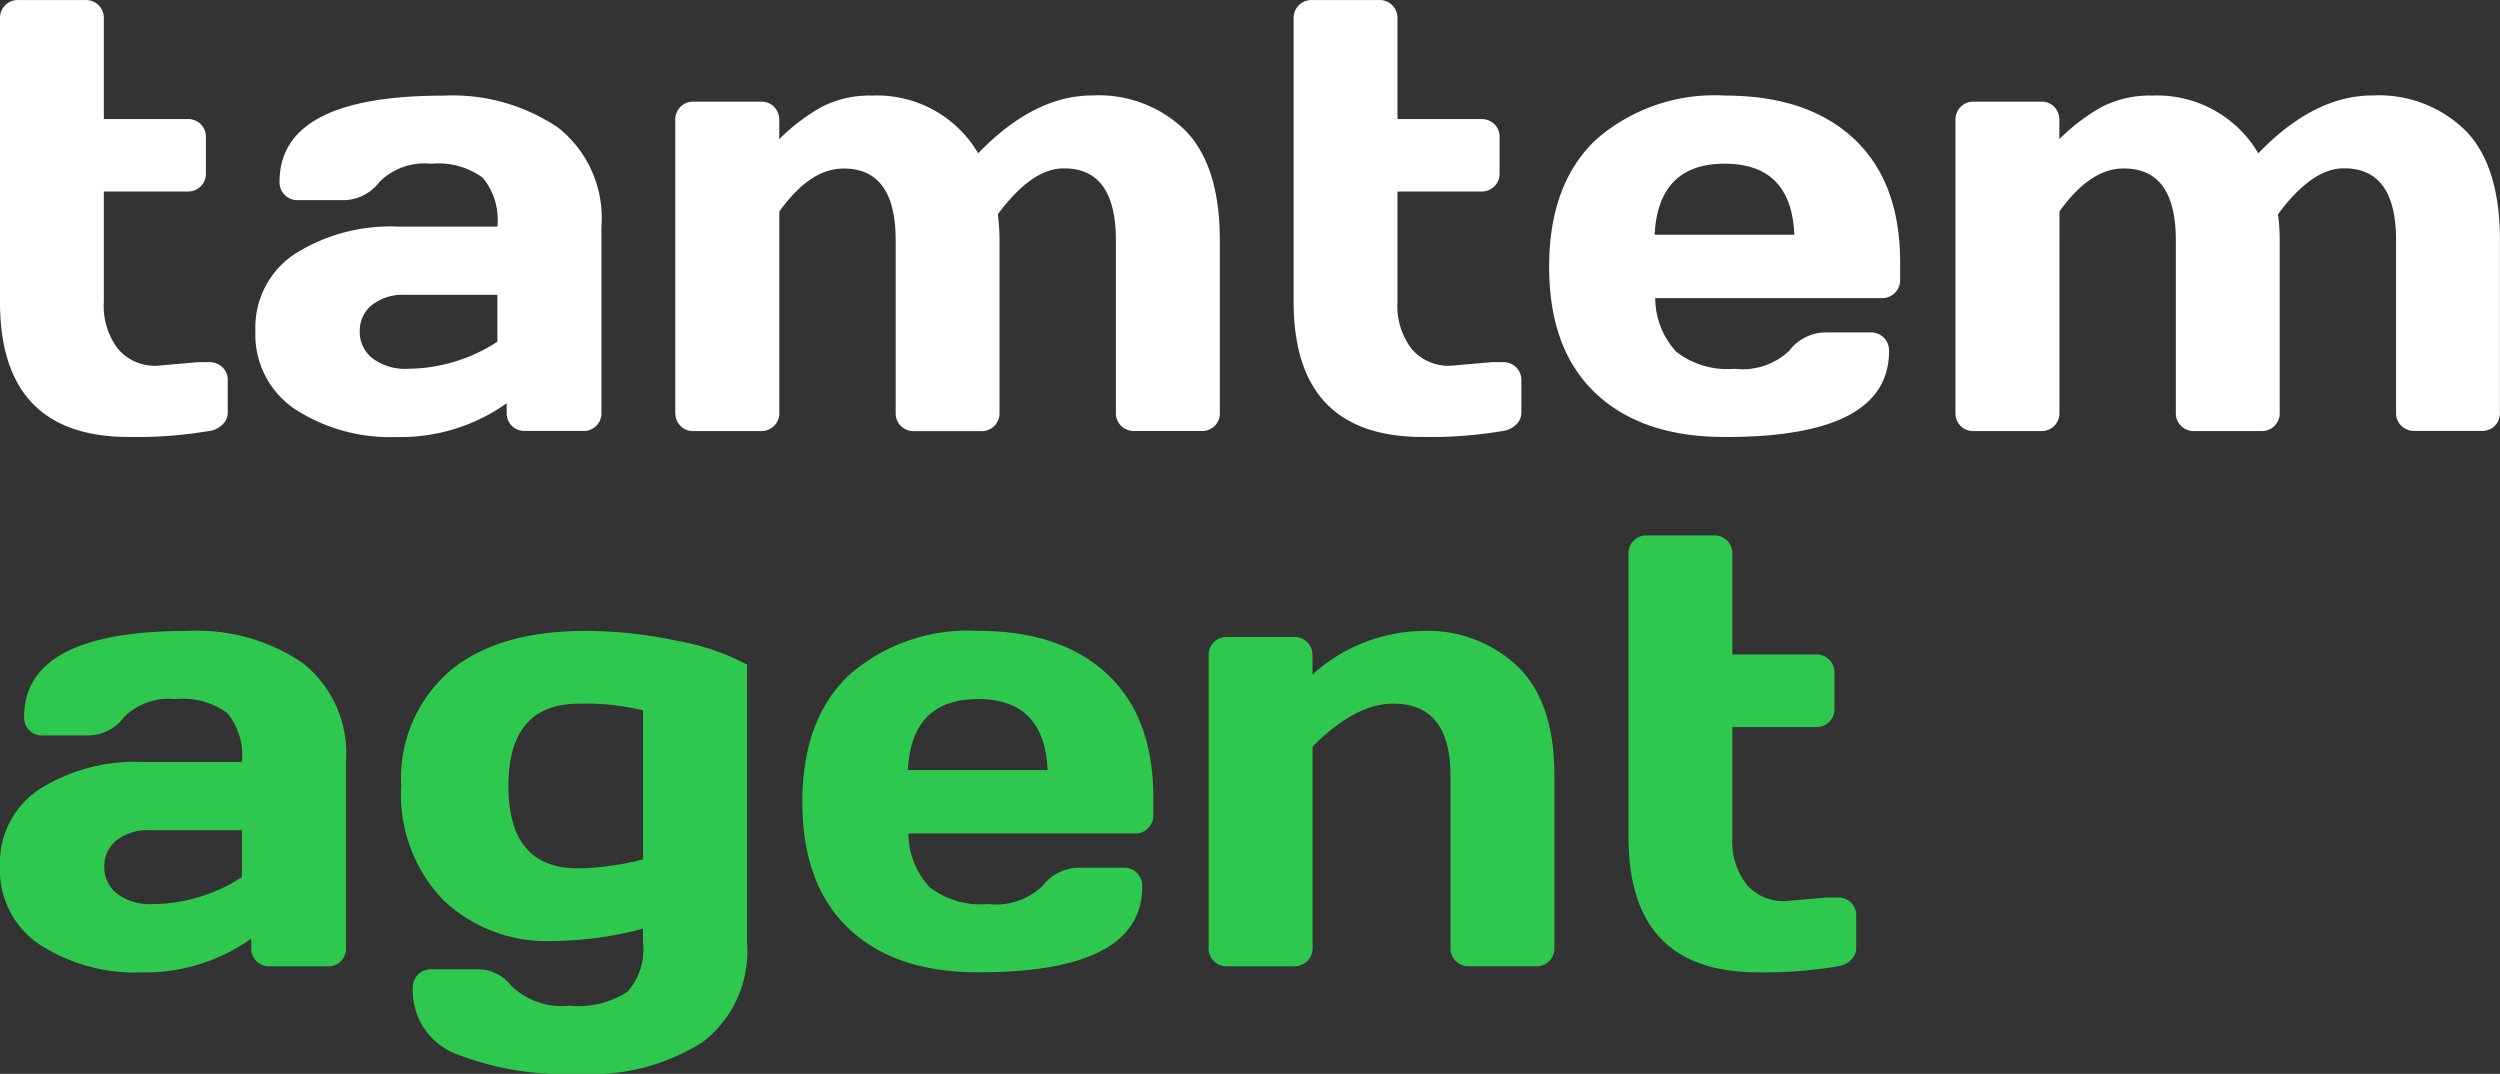 <svg xmlns="http://www.w3.org/2000/svg" width="144.334" height="62" viewBox="0 0 144.334 62">
	<rect x="0" y="0" width="144.334" height="62" fill="#333333" stroke="none"/>
	<g id="Group_16073" data-name="Group 16073" transform="translate(-447.729 -19.775)">
		<g id="Group_16066" data-name="Group 16066" transform="translate(447.728 19.775)">
			<path id="Path_17339" data-name="Path 17339" d="M166.387,52.043l2.377-.208h.643a1.06,1.06,0,0,1,.772.3,1.015,1.015,0,0,1,.3.763V54.75a.947.947,0,0,1-.3.685,1.332,1.332,0,0,1-.772.373,24.948,24.948,0,0,1-4.615.346q-7.461,0-7.461-7.807V32a1.046,1.046,0,0,1,.3-.772,1.023,1.023,0,0,1,.754-.3h3.887a1.022,1.022,0,0,1,.754.3,1.046,1.046,0,0,1,.3.772v5.8h4.841a1.043,1.043,0,0,1,.754.294,1.019,1.019,0,0,1,.3.764V40.92a1.013,1.013,0,0,1-.3.763,1.038,1.038,0,0,1-.754.3h-4.841v6.368a4.059,4.059,0,0,0,.832,2.733A2.792,2.792,0,0,0,166.387,52.043Z" transform="translate(-157.331 -30.926)" fill="#fff"/>
			<path id="Path_17340" data-name="Path 17340" d="M169.818,52.852a5.172,5.172,0,0,1-2.3-4.512,5.085,5.085,0,0,1,2.3-4.476,10.339,10.339,0,0,1,5.925-1.562h5.743a3.792,3.792,0,0,0-.85-2.827,4.334,4.334,0,0,0-2.976-.8,3.661,3.661,0,0,0-2.983,1.051,2.63,2.63,0,0,1-2.108,1.05h-2.585a1.047,1.047,0,0,1-.773-.3,1.024,1.024,0,0,1-.3-.754q0-4.981,9.456-4.98a10.885,10.885,0,0,1,6.627,1.847,6.642,6.642,0,0,1,2.5,5.717V53.043A1.012,1.012,0,0,1,186.43,54.1h-3.348a1.018,1.018,0,0,1-.764-.3,1.045,1.045,0,0,1-.294-.754V52.5a10.548,10.548,0,0,1-6.324,1.951A10.133,10.133,0,0,1,169.818,52.852Zm4.424-6.021a1.9,1.9,0,0,0-.7,1.526,1.925,1.925,0,0,0,.728,1.545,3.137,3.137,0,0,0,2.064.608,9.545,9.545,0,0,0,5.153-1.562V46.241H176.16A2.889,2.889,0,0,0,174.242,46.832Z" transform="translate(-152.771 -29.22)" fill="#fff"/>
			<path id="Path_17341" data-name="Path 17341" d="M184.263,53.046V36.164a1.052,1.052,0,0,1,.3-.773,1.026,1.026,0,0,1,.756-.3h3.885a1.018,1.018,0,0,1,.764.3,1.064,1.064,0,0,1,.3.773v1.093a11.213,11.213,0,0,1,2.455-1.866,6.049,6.049,0,0,1,2.905-.65,6.774,6.774,0,0,1,6.125,3.331q3.227-3.348,6.62-3.34a7.131,7.131,0,0,1,5.36,2.047q1.969,2.039,1.97,6.307v9.96a1.012,1.012,0,0,1-1.06,1.058h-3.868a1.047,1.047,0,0,1-.773-.3,1.025,1.025,0,0,1-.3-.754v-9.96q0-4.165-3.018-4.147-1.839,0-3.8,2.655a10.782,10.782,0,0,1,.1,1.493v9.96a1.017,1.017,0,0,1-.3.763,1.038,1.038,0,0,1-.754.3h-3.869a1.044,1.044,0,0,1-.772-.3,1.025,1.025,0,0,1-.3-.754v-9.96q0-4.165-3.018-4.147-1.926,0-3.7,2.481V53.046a1.018,1.018,0,0,1-.3.763,1.042,1.042,0,0,1-.756.3h-3.885a1.01,1.01,0,0,1-1.058-1.058Z" transform="translate(-145.277 -29.222)" fill="#fff"/>
			<path id="Path_17342" data-name="Path 17342" d="M217.985,52.043l2.377-.208H221a1.06,1.06,0,0,1,.772.3,1.015,1.015,0,0,1,.3.763V54.75a.947.947,0,0,1-.3.685,1.332,1.332,0,0,1-.772.373,24.947,24.947,0,0,1-4.615.346q-7.461,0-7.461-7.807V32a1.046,1.046,0,0,1,.3-.772,1.023,1.023,0,0,1,.754-.3h3.887a1.022,1.022,0,0,1,.754.3,1.046,1.046,0,0,1,.3.772v5.8h4.841a1.04,1.04,0,0,1,.754.294,1.018,1.018,0,0,1,.3.764V40.92a1.013,1.013,0,0,1-.3.763,1.036,1.036,0,0,1-.754.3h-4.841v6.368a4.059,4.059,0,0,0,.832,2.733A2.792,2.792,0,0,0,217.985,52.043Z" transform="translate(-134.237 -30.926)" fill="#fff"/>
			<path id="Path_17343" data-name="Path 17343" d="M221.789,51.914q-2.673-2.532-2.672-7.295t2.688-7.322a10.384,10.384,0,0,1,7.461-2.559q4.773,0,7.443,2.49t2.672,7.14v.989a1.04,1.04,0,0,1-1.076,1.076H225.242a4.582,4.582,0,0,0,1.223,3.105,4.834,4.834,0,0,0,3.357.973,3.912,3.912,0,0,0,3.157-1.042,2.665,2.665,0,0,1,2.1-1.058h2.585a1.038,1.038,0,0,1,1.076,1.076q0,4.981-9.49,4.962Q224.461,54.448,221.789,51.914Zm3.418-9.143h8.067q-.174-4.1-4.017-4.1T225.207,42.771Z" transform="translate(-129.678 -29.22)" fill="#fff"/>
			<path id="Path_17344" data-name="Path 17344" d="M235.321,53.046V36.164a1.047,1.047,0,0,1,.3-.773,1.025,1.025,0,0,1,.754-.3h3.887a1.018,1.018,0,0,1,.764.3,1.069,1.069,0,0,1,.294.773v1.093a11.278,11.278,0,0,1,2.455-1.866,6.059,6.059,0,0,1,2.907-.65,6.774,6.774,0,0,1,6.125,3.331q3.227-3.348,6.618-3.34a7.134,7.134,0,0,1,5.362,2.047q1.969,2.039,1.969,6.307v9.96A1.012,1.012,0,0,1,265.7,54.1h-3.869a1.046,1.046,0,0,1-.772-.3,1.025,1.025,0,0,1-.3-.754v-9.96q0-4.165-3.018-4.147-1.839,0-3.8,2.655a10.787,10.787,0,0,1,.1,1.493v9.96a1.017,1.017,0,0,1-.3.763,1.041,1.041,0,0,1-.754.3h-3.869a1.047,1.047,0,0,1-.773-.3,1.03,1.03,0,0,1-.3-.754v-9.96q0-4.165-3.02-4.147-1.926,0-3.7,2.481V53.046a1.022,1.022,0,0,1-.3.763,1.042,1.042,0,0,1-.756.3h-3.887a1.012,1.012,0,0,1-1.058-1.058Z" transform="translate(-122.425 -29.222)" fill="#fff"/>
		</g>
		<g id="Group_16067" data-name="Group 16067" transform="translate(447.728 50.683)">
			<path id="Path_17346" data-name="Path 17346" d="M322.063,53.25a5.171,5.171,0,0,1-2.3-4.511,5.085,5.085,0,0,1,2.3-4.476,10.339,10.339,0,0,1,5.925-1.562h5.742a3.8,3.8,0,0,0-.85-2.829,4.342,4.342,0,0,0-2.976-.8,3.667,3.667,0,0,0-2.983,1.05,2.626,2.626,0,0,1-2.108,1.05h-2.585a1.052,1.052,0,0,1-.773-.3,1.03,1.03,0,0,1-.3-.756q0-4.979,9.456-4.98a10.882,10.882,0,0,1,6.627,1.849,6.64,6.64,0,0,1,2.5,5.717v10.74a1.008,1.008,0,0,1-1.058,1.058h-3.348a1.017,1.017,0,0,1-.763-.3,1.042,1.042,0,0,1-.3-.756V52.9a10.548,10.548,0,0,1-6.324,1.951A10.133,10.133,0,0,1,322.063,53.25Zm4.424-6.021a1.905,1.905,0,0,0-.7,1.527,1.925,1.925,0,0,0,.728,1.545,3.147,3.147,0,0,0,2.066.607,9.538,9.538,0,0,0,5.152-1.561V46.64H328.4A2.9,2.9,0,0,0,326.487,47.23Z" transform="translate(-319.764 -29.619)" fill="#2dc84d"/>
			<path id="Path_17347" data-name="Path 17347" d="M338.185,50.665a8.813,8.813,0,0,1-2.42-6.593,8.191,8.191,0,0,1,2.758-6.577q2.76-2.358,7.912-2.36a25.555,25.555,0,0,1,5.221.565,13.709,13.709,0,0,1,4.078,1.38V53.146a6.587,6.587,0,0,1-2.551,5.718,12.024,12.024,0,0,1-7.157,1.847,17.375,17.375,0,0,1-7.1-1.154,3.924,3.924,0,0,1-2.49-3.809,1.04,1.04,0,0,1,1.075-1.076H340.1a2.438,2.438,0,0,1,1.995.919,4.154,4.154,0,0,0,3.393,1.18,5.165,5.165,0,0,0,3.34-.8,3.653,3.653,0,0,0,.9-2.829v-.815a20.935,20.935,0,0,1-5.188.712A8.681,8.681,0,0,1,338.185,50.665Zm7.885-11.329q-4.113-.017-4.113,4.745t4.008,4.763a15.806,15.806,0,0,0,3.765-.521v-8.6A13.926,13.926,0,0,0,346.07,39.336Z" transform="translate(-312.603 -29.619)" fill="#2dc84d"/>
			<path id="Path_17348" data-name="Path 17348" d="M354.437,52.314q-2.671-2.532-2.672-7.3t2.689-7.322a10.391,10.391,0,0,1,7.461-2.559q4.77,0,7.443,2.49t2.672,7.14v.99a1.04,1.04,0,0,1-1.077,1.076H357.89a4.592,4.592,0,0,0,1.223,3.105,4.841,4.841,0,0,0,3.358.971,3.916,3.916,0,0,0,3.157-1.041,2.663,2.663,0,0,1,2.1-1.058h2.585a1.04,1.04,0,0,1,1.076,1.076q0,4.979-9.49,4.963Q357.11,54.847,354.437,52.314Zm3.418-9.143h8.069q-.174-4.1-4.017-4.1T357.855,43.17Z" transform="translate(-305.441 -29.619)" fill="#2dc84d"/>
			<path id="Path_17349" data-name="Path 17349" d="M367.97,53.441V36.559a1.044,1.044,0,0,1,.3-.772,1.023,1.023,0,0,1,.754-.3h3.887a1.023,1.023,0,0,1,.754.3,1.044,1.044,0,0,1,.3.772v1.093a9.717,9.717,0,0,1,6.359-2.516,7.549,7.549,0,0,1,5.491,2.057q2.117,2.056,2.116,6.289v9.96a1.03,1.03,0,0,1-.3.756,1.051,1.051,0,0,1-.773.3h-3.869a1.036,1.036,0,0,1-1.058-1.058v-9.96q0-4.145-3.313-4.146-2.169,0-4.65,2.481V53.441a1.036,1.036,0,0,1-1.058,1.058h-3.887a1.036,1.036,0,0,1-1.058-1.058Z" transform="translate(-298.189 -29.619)" fill="#2dc84d"/>
			<path id="Path_17350" data-name="Path 17350" d="M393.77,52.44l2.377-.207h.643a1.065,1.065,0,0,1,.772.294,1.019,1.019,0,0,1,.3.764v1.856a.947.947,0,0,1-.3.686,1.34,1.34,0,0,1-.772.372,24.8,24.8,0,0,1-4.615.347q-7.461,0-7.461-7.809V32.4a1.044,1.044,0,0,1,.3-.772,1.02,1.02,0,0,1,.754-.3h3.887a1.025,1.025,0,0,1,.754.3,1.044,1.044,0,0,1,.3.772V38.2h4.841a1.039,1.039,0,0,1,.754.3,1.018,1.018,0,0,1,.3.763v2.066a1.018,1.018,0,0,1-.3.763,1.039,1.039,0,0,1-.754.3h-4.841v6.367a4.054,4.054,0,0,0,.832,2.733A2.787,2.787,0,0,0,393.77,52.44Z" transform="translate(-290.694 -31.325)" fill="#2dc84d"/>
		</g>
	</g>
</svg>